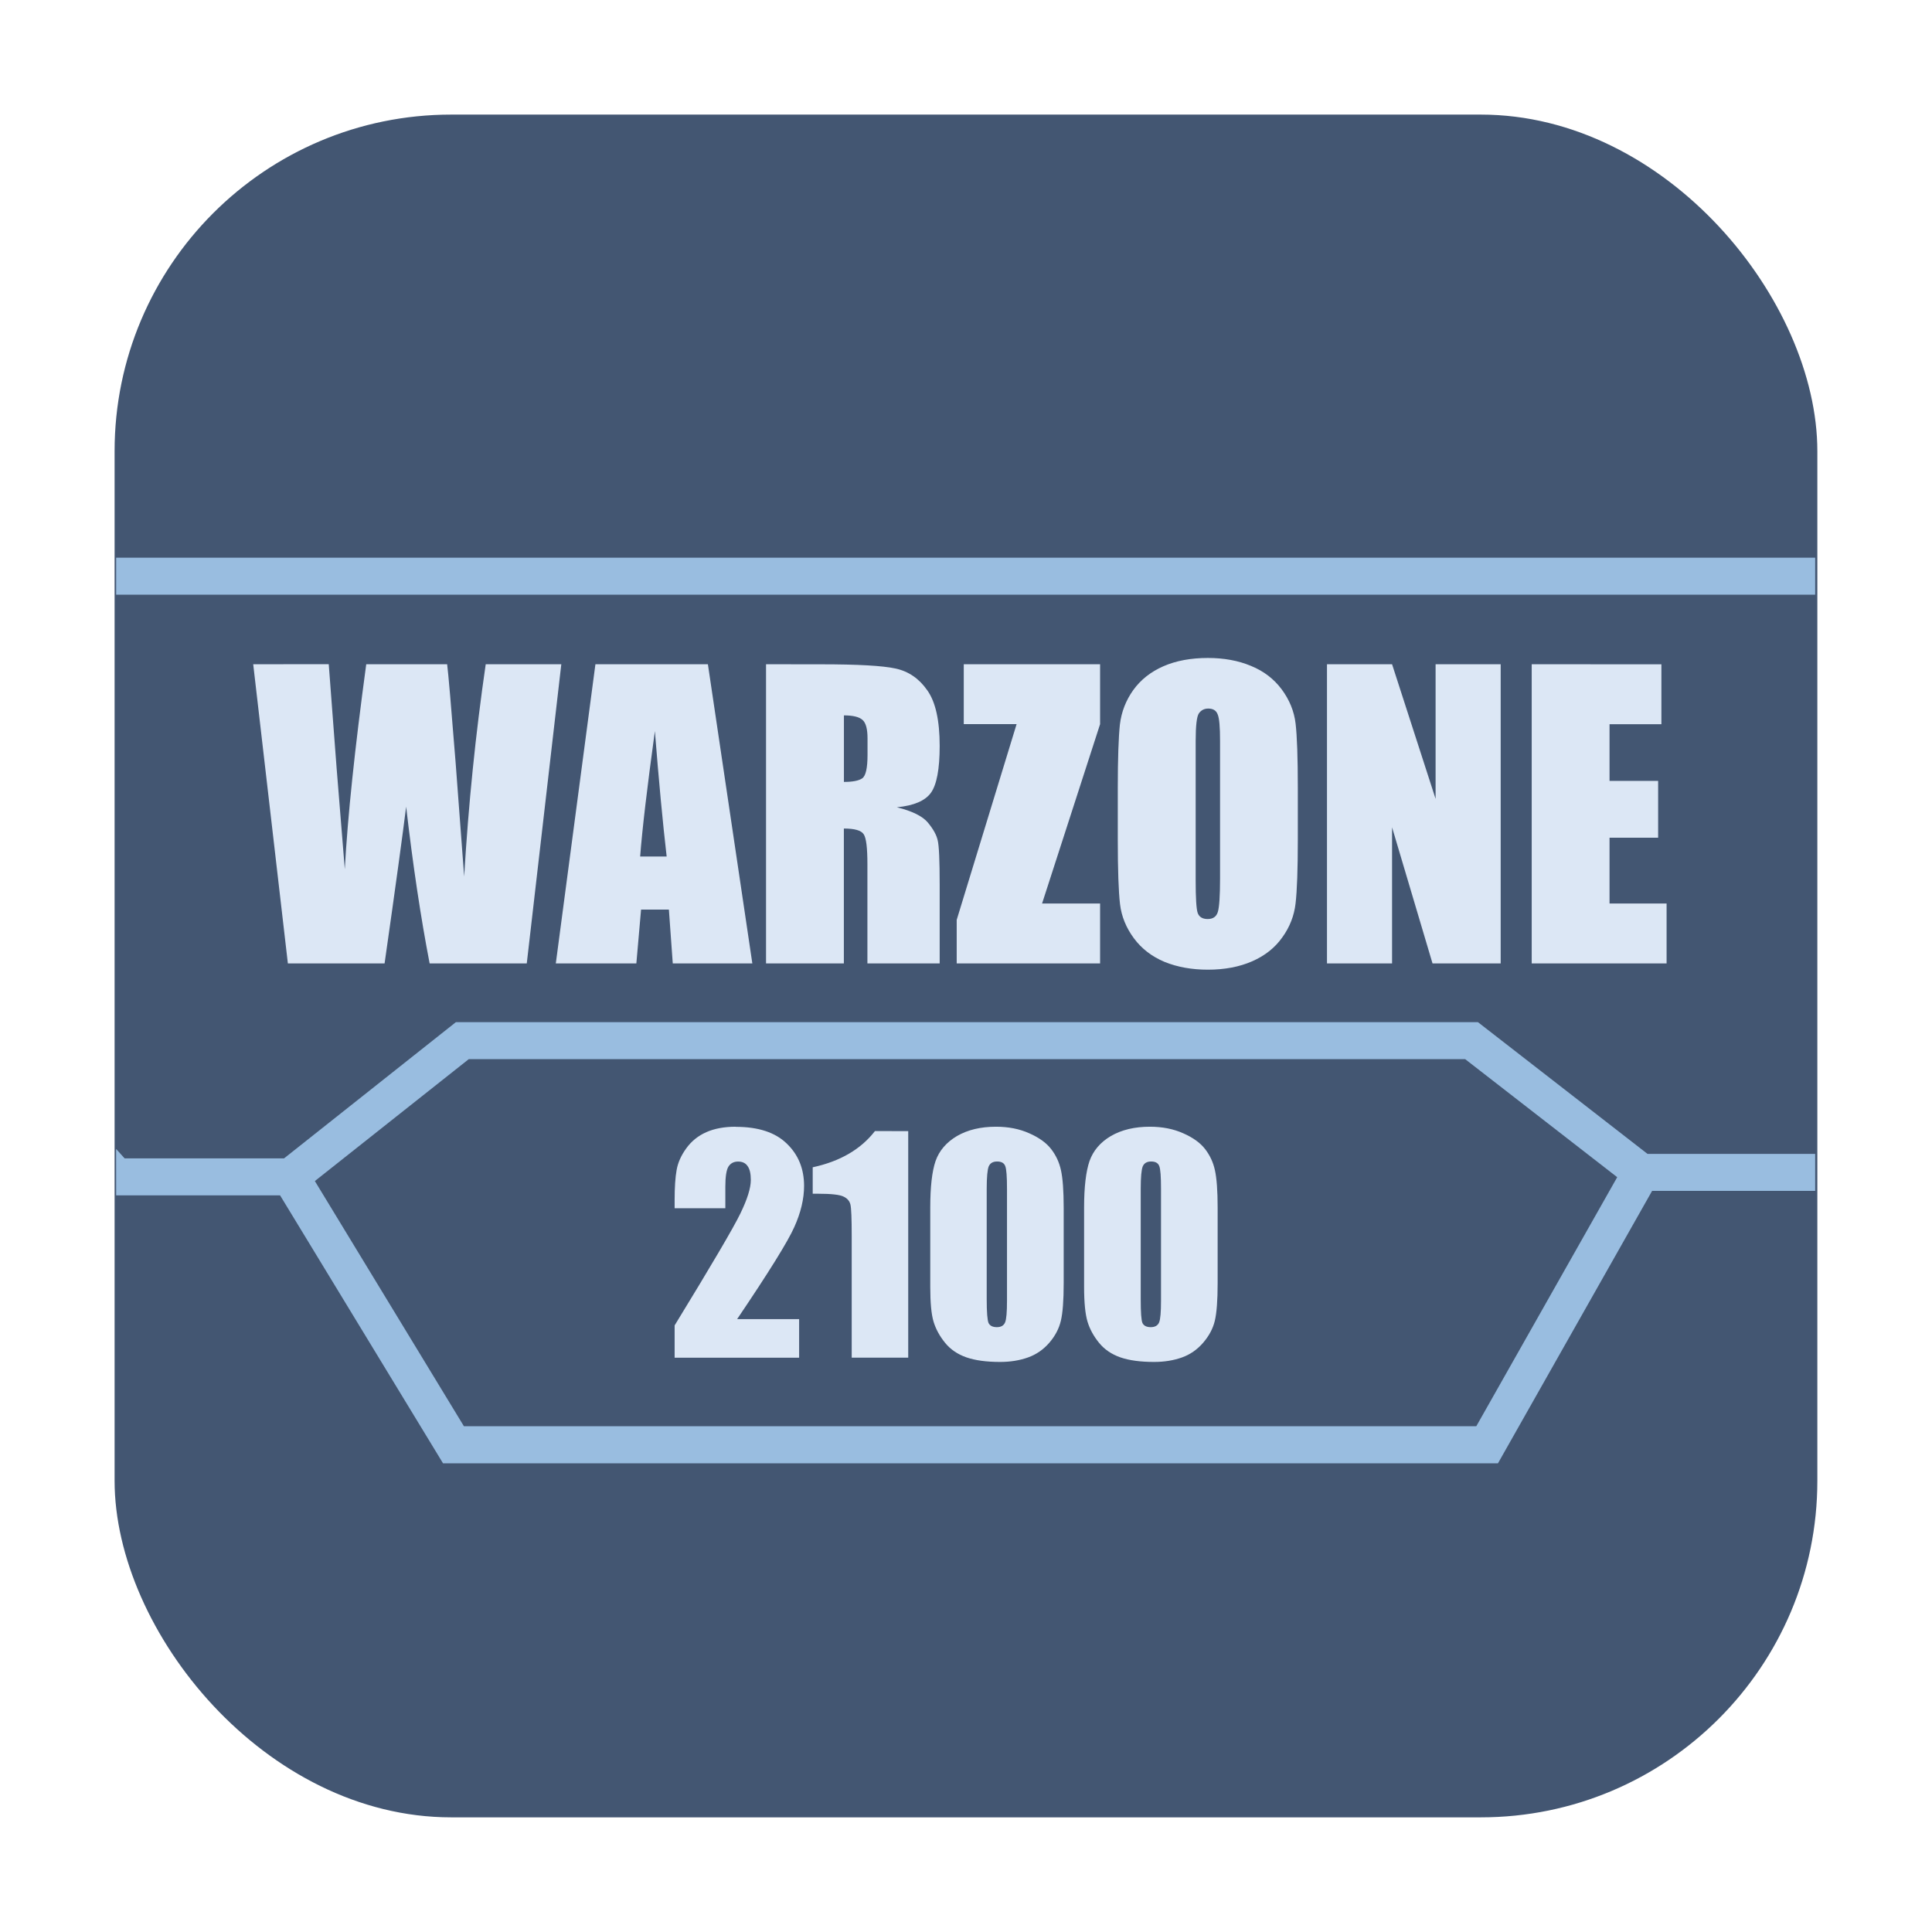 <svg height="32" width="32" xmlns="http://www.w3.org/2000/svg"><rect fill="#435672" fill-rule="evenodd" height="28.203" ry="5.575" width="28.203" x="1.898" y="1.898"/><path d="m1.924 9.85h28.141v-.613h-28.141z" fill="#99bde0"/><path d="m1.924 19.799h2.715l2.699 4.438h17.473l2.553-4.512h2.701v-.613h-2.777l-2.809-2.182h-16.928l-2.846 2.256h-2.641l-.141-.156zm5.84-2.256h16.504l2.518 1.955-2.334 4.125h-16.768l-2.469-4.061z" fill="#99bde0"/><path d="m20.006 10.898c-.279 0-.526.045-.736.137-.21.092-.376.223-.5.395-.122.171-.196.362-.221.57-.022.206-.035.557-.035 1.055v.848c0 .51.013.868.037 1.072.024.204.102.393.23.566s.298.303.508.391c.212.086.452.129.717.129.279 0 .524-.047.734-.139.21-.092.376-.223.498-.395.124-.171.198-.36.221-.566.024-.208.037-.561.037-1.059v-.848c0-.51-.013-.866-.037-1.07-.024-.204-.102-.393-.23-.566-.129-.173-.298-.303-.51-.389-.21-.088-.448-.131-.713-.131zm-15.812.104.574 4.955h1.602c.188-1.316.306-2.182.357-2.596.112.969.242 1.835.389 2.596h1.609l.572-4.955h-1.252c-.167 1.147-.286 2.318-.357 3.516l-.141-1.881c-.075-.945-.122-1.49-.141-1.635h-1.34c-.19 1.402-.309 2.534-.355 3.396l-.135-1.668-.131-1.729zm5.668 0-.656 4.955h1.334l.078-.891h.461l.064.891h1.318l-.736-4.955zm2.826 0v4.955h1.289v-2.234c.177 0 .287.031.328.094.043.063.062.229.062.494v1.646h1.197v-1.307c0-.4-.011-.645-.033-.732-.02-.09-.074-.187-.162-.293-.088-.106-.259-.191-.514-.254.282-.027.469-.108.564-.24s.145-.39.145-.775c0-.422-.068-.73-.205-.922-.135-.194-.309-.314-.525-.361-.214-.047-.626-.07-1.234-.07zm3.275 0v .992h.875l-.992 3.242v.721h2.375v-.992h-.961l.961-2.971v-.992zm6.016 0v4.955h1.078v-2.254l.67 2.254h1.129v-4.955h-1.078v2.23l-.721-2.23zm3.391 0v4.955h2.234v-.992h-.945v-1.09h.805v-.941h-.805v-.939h.859v-.992zm-5.357.734c.08 0 .132.032.156.098.027.063.039.211.039.441v2.275c0 .292-.013.477-.037.555-.024.078-.08.117-.168.117-.086 0-.142-.034-.166-.102-.022-.067-.033-.246-.033-.533v-2.312c0-.255.018-.408.053-.459.037-.053.089-.08.156-.08zm-6.035.113c.149 0 .252.025.307.074.057.049.084.152.084.309v.271c0 .218-.029.348-.088.389-.057.039-.158.059-.303.059zm-3.131.26c.065.824.13 1.517.195 2.078h-.439c.033-.439.114-1.132.244-2.078zm1.34 6.553c-.19 0-.352.03-.488.09-.136.06-.247.15-.332.268-.085.117-.139.237-.16.359-.022.121-.033.286-.033.496v.137h.84v-.357c0-.165.017-.276.051-.332.036-.056.089-.084.16-.084.071 0 .124.025.158.076.036.049.053.127.053.229 0 .133-.058.319-.174.557-.114.236-.477.853-1.088 1.852v.535h2.062v-.639h-1.027c.525-.777.841-1.286.947-1.525.108-.24.162-.467.162-.682 0-.283-.095-.517-.287-.701-.19-.185-.471-.277-.844-.277zm4.309 0c-.252 0-.467.051-.645.154-.176.104-.295.243-.355.414-.059.172-.088.429-.088.773v1.311c0 .264.018.456.055.578.037.121.099.236.188.346.088.11.207.192.355.244.148.051.334.076.559.076.17 0 .323-.025.461-.074.138-.049.256-.131.354-.244.097-.113.16-.233.191-.363.031-.13.047-.337.047-.621v-1.252c0-.284-.016-.491-.045-.621-.028-.13-.082-.246-.162-.35s-.201-.191-.363-.262c-.162-.073-.345-.109-.551-.109zm2.549 0c-.252 0-.467.051-.645.154-.176.104-.293.243-.354.414-.059.172-.09.429-.09.773v1.311c0 .264.02.456.057.578.037.121.099.236.188.346.088.11.207.192.355.244.148.051.334.076.559.076.17 0 .323-.025.461-.074.138-.049.254-.131.352-.244.097-.113.162-.233.193-.363.031-.13.047-.337.047-.621v-1.252c0-.284-.016-.491-.045-.621-.028-.13-.082-.246-.162-.35s-.201-.191-.363-.262c-.162-.073-.347-.109-.553-.109zm-4.553.072c-.235.303-.578.502-1.031.6v.438h.092c.216 0 .356.016.418.047.063.029.101.074.115.133.014.059.021.233.021.523v2.012h.936v-3.752zm2.023.504c.071 0 .116.025.135.076.02.049.029.176.029.375v1.859c0 .184-.01.301-.031.354-.022.053-.067.08-.137.08-.07 0-.115-.024-.137-.068-.02-.045-.031-.177-.031-.395v-1.83c0-.193.012-.317.033-.369.023-.054.069-.082.139-.082zm2.551 0c .071 0 .116.025.135.076.02.049.029.176.029.375v1.859c0 .184-.01.301-.031.354-.022.053-.069.08-.139.08-.07 0-.115-.024-.137-.068-.02-.045-.029-.177-.029-.395v-1.83c0-.193.012-.317.033-.369.023-.054.069-.082.139-.082z" fill="#dce7f5"/></svg>